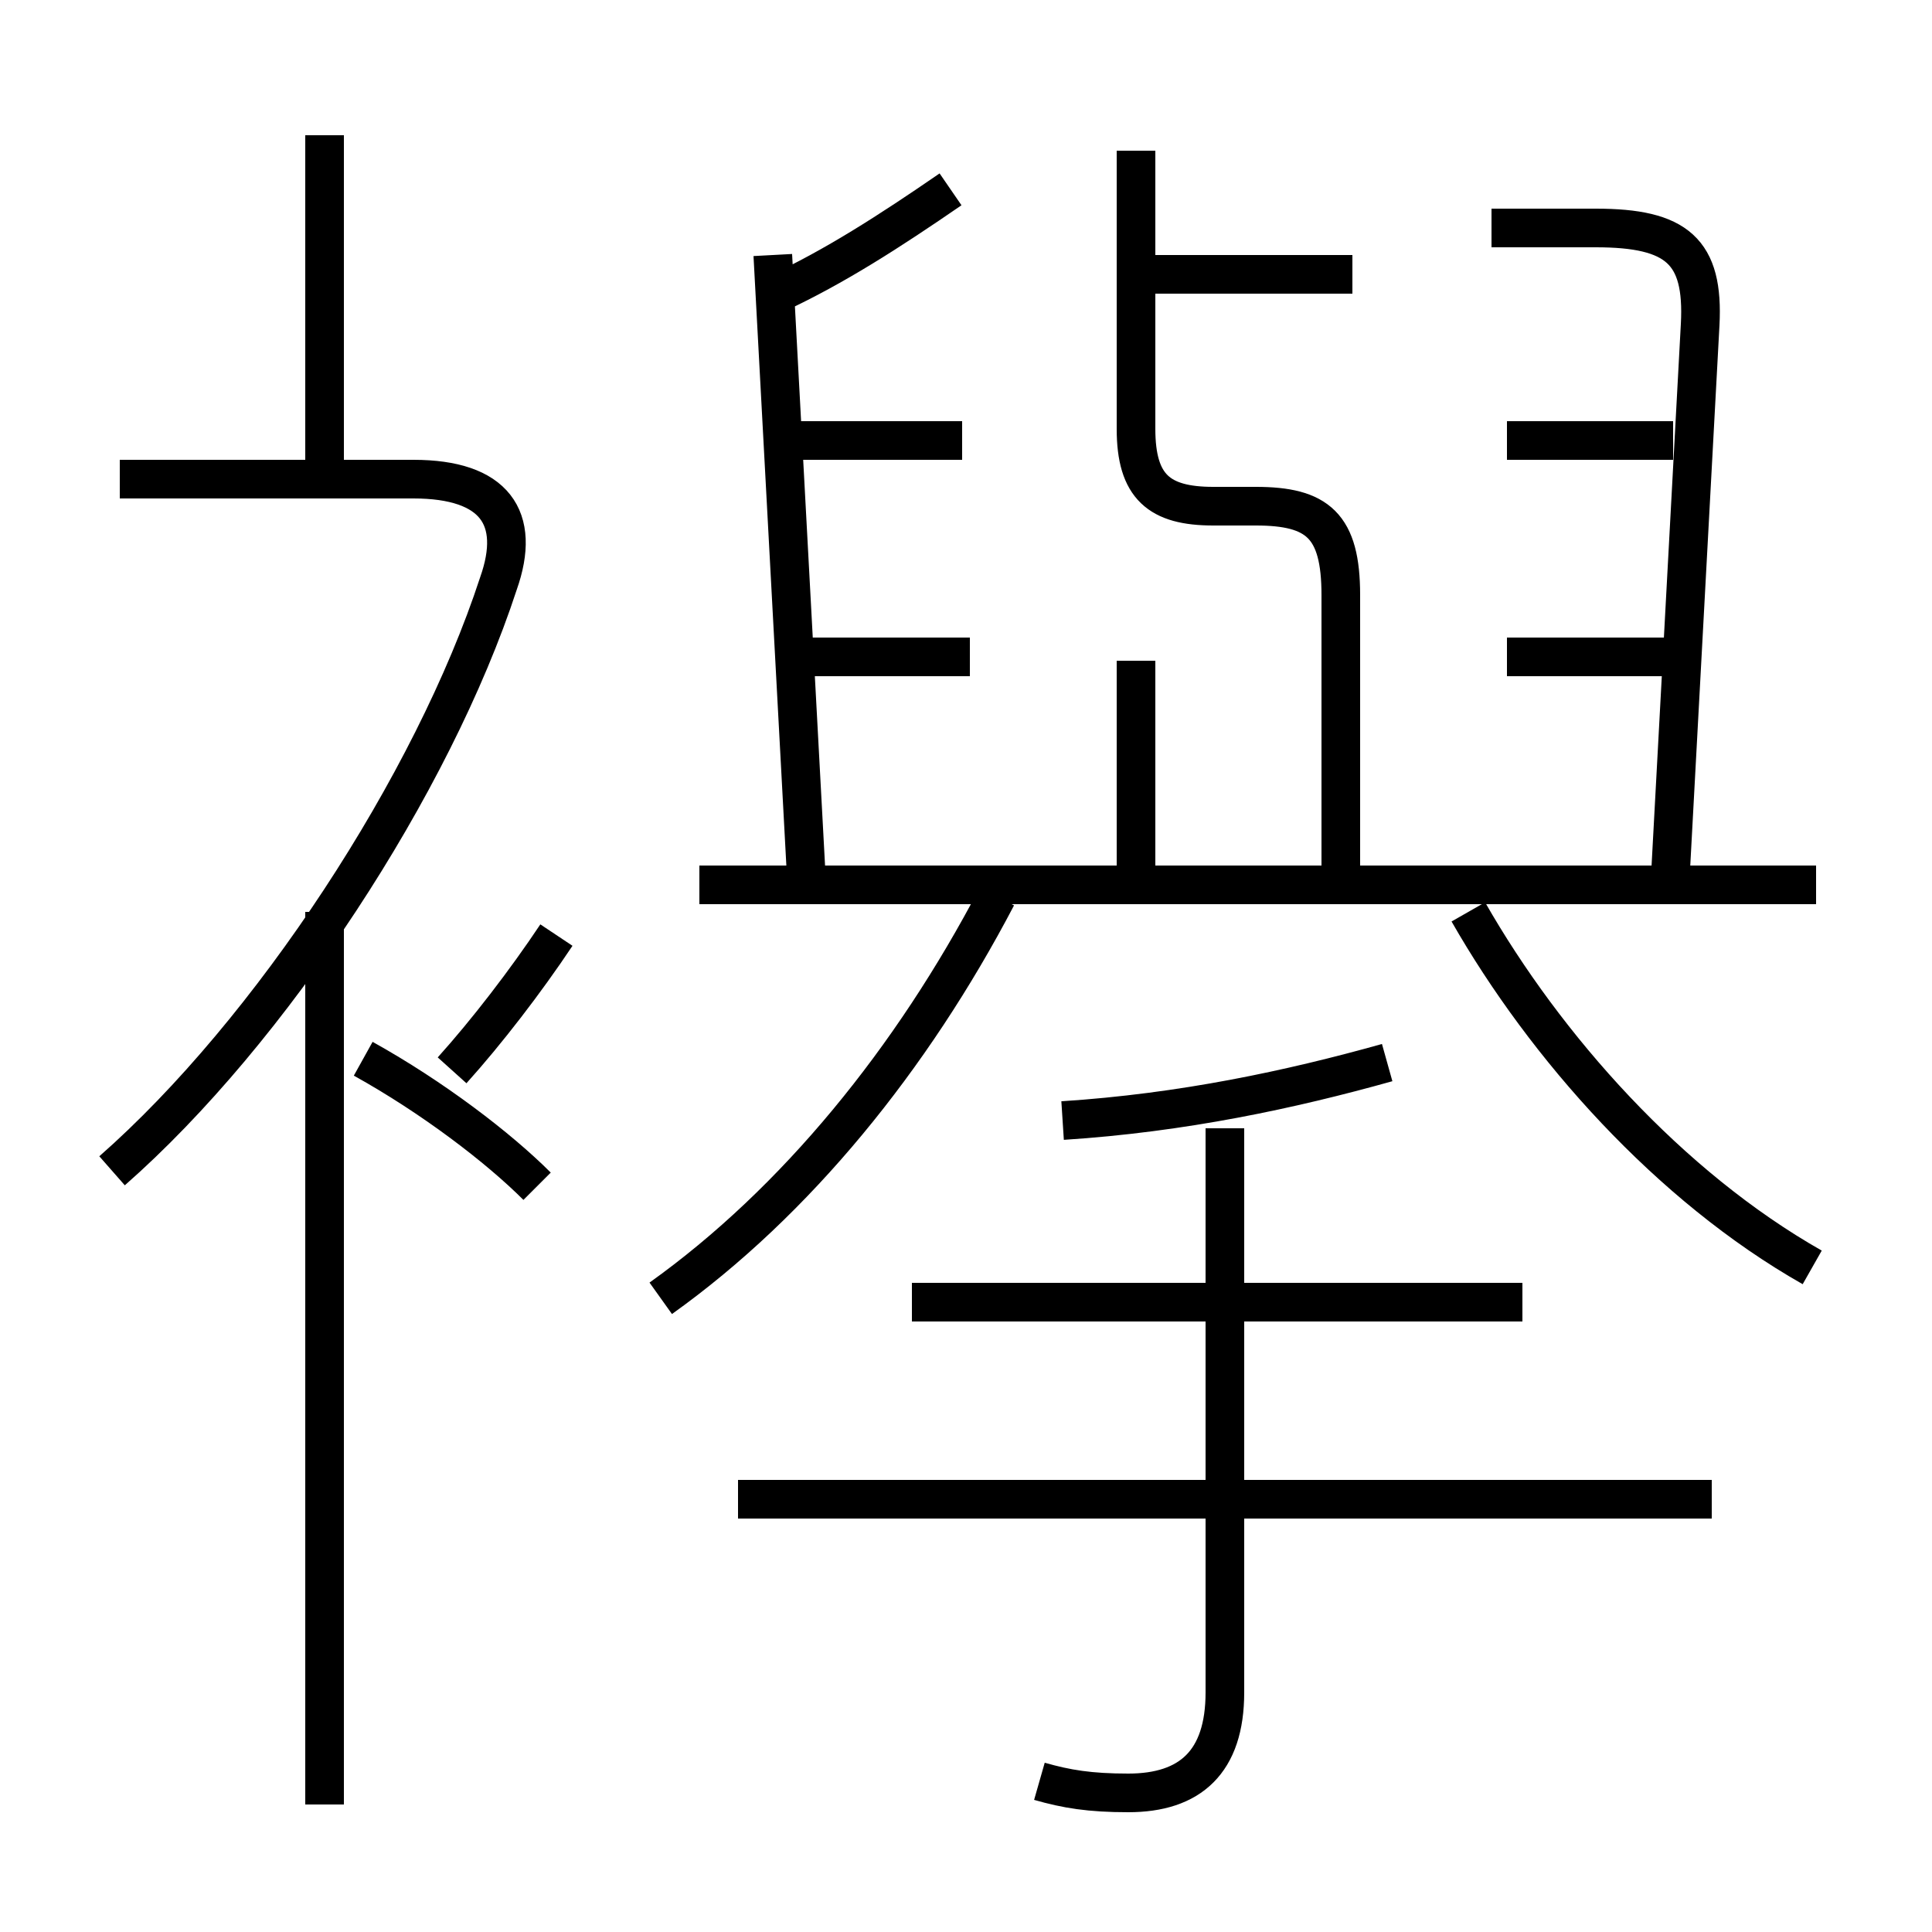 <?xml version='1.0' encoding='utf8'?>
<svg viewBox="0.0 -6.0 50.0 50.0" version="1.1" xmlns="http://www.w3.org/2000/svg">
<rect x="0.0" y="-6.0" width="50.0" height="50.0" fill="#808080" stroke="none"/>
<rect x="-1000" y="-1000" width="2000" height="2000" stroke="white" fill="white"/>
<g style="fill:white;stroke:#000000;  stroke-width:1">
<path d="M 2.9 -13.7 C 7.0 -17.3 11.2 -23.7 12.9 -28.9 C 13.5 -30.6 12.8 -31.6 10.7 -31.6 L 3.1 -31.6 M 8.4 2.7 L 8.4 -20.4 M 13.9 -13.3 C 12.9 -14.3 11.2 -15.6 9.4 -16.6 M 11.7 -16.3 C 12.6 -17.3 13.6 -18.6 14.4 -19.8 M 26.9 2.1 C 27.6 2.3 28.2 2.4 29.2 2.4 C 30.8 2.4 31.7 1.6 31.7 -0.2 L 31.7 -14.8 M 17.1 -10.4 C 20.6 -12.9 23.6 -16.6 25.8 -20.8 M 44.3 -5.2 L 19.1 -5.2 M 39.4 -10.3 L 23.6 -10.3 M 8.4 -31.6 L 8.4 -40.5 M 27.5 -15.0 C 30.6 -15.2 33.4 -15.8 35.9 -16.5 M 20.9 -20.7 L 20.0 -37.4 M 25.1 -27.0 L 20.6 -27.0 M 47.0 -21.1 L 18.1 -21.1 M 29.4 -21.4 L 29.4 -26.9 M 24.9 -32.6 L 20.6 -32.6 M 46.9 -11.2 C 43.2 -13.3 40.0 -16.9 38.0 -20.4 M 20.1 -36.4 C 21.6 -37.1 23.0 -38.0 24.6 -39.1 M 34.7 -21.1 L 34.7 -28.6 C 34.7 -30.4 34.1 -30.9 32.5 -30.9 L 31.4 -30.9 C 30.0 -30.9 29.4 -31.4 29.4 -32.9 L 29.4 -40.1 M 43.2 -27.0 L 39.0 -27.0 M 35.0 -36.9 L 29.6 -36.9 M 43.2 -20.8 L 44.0 -35.6 C 44.1 -37.5 43.4 -38.1 41.3 -38.1 L 38.6 -38.1 M 43.3 -32.6 L 39.0 -32.6" transform="translate(0.0 38.0)" />
</g>
</svg>